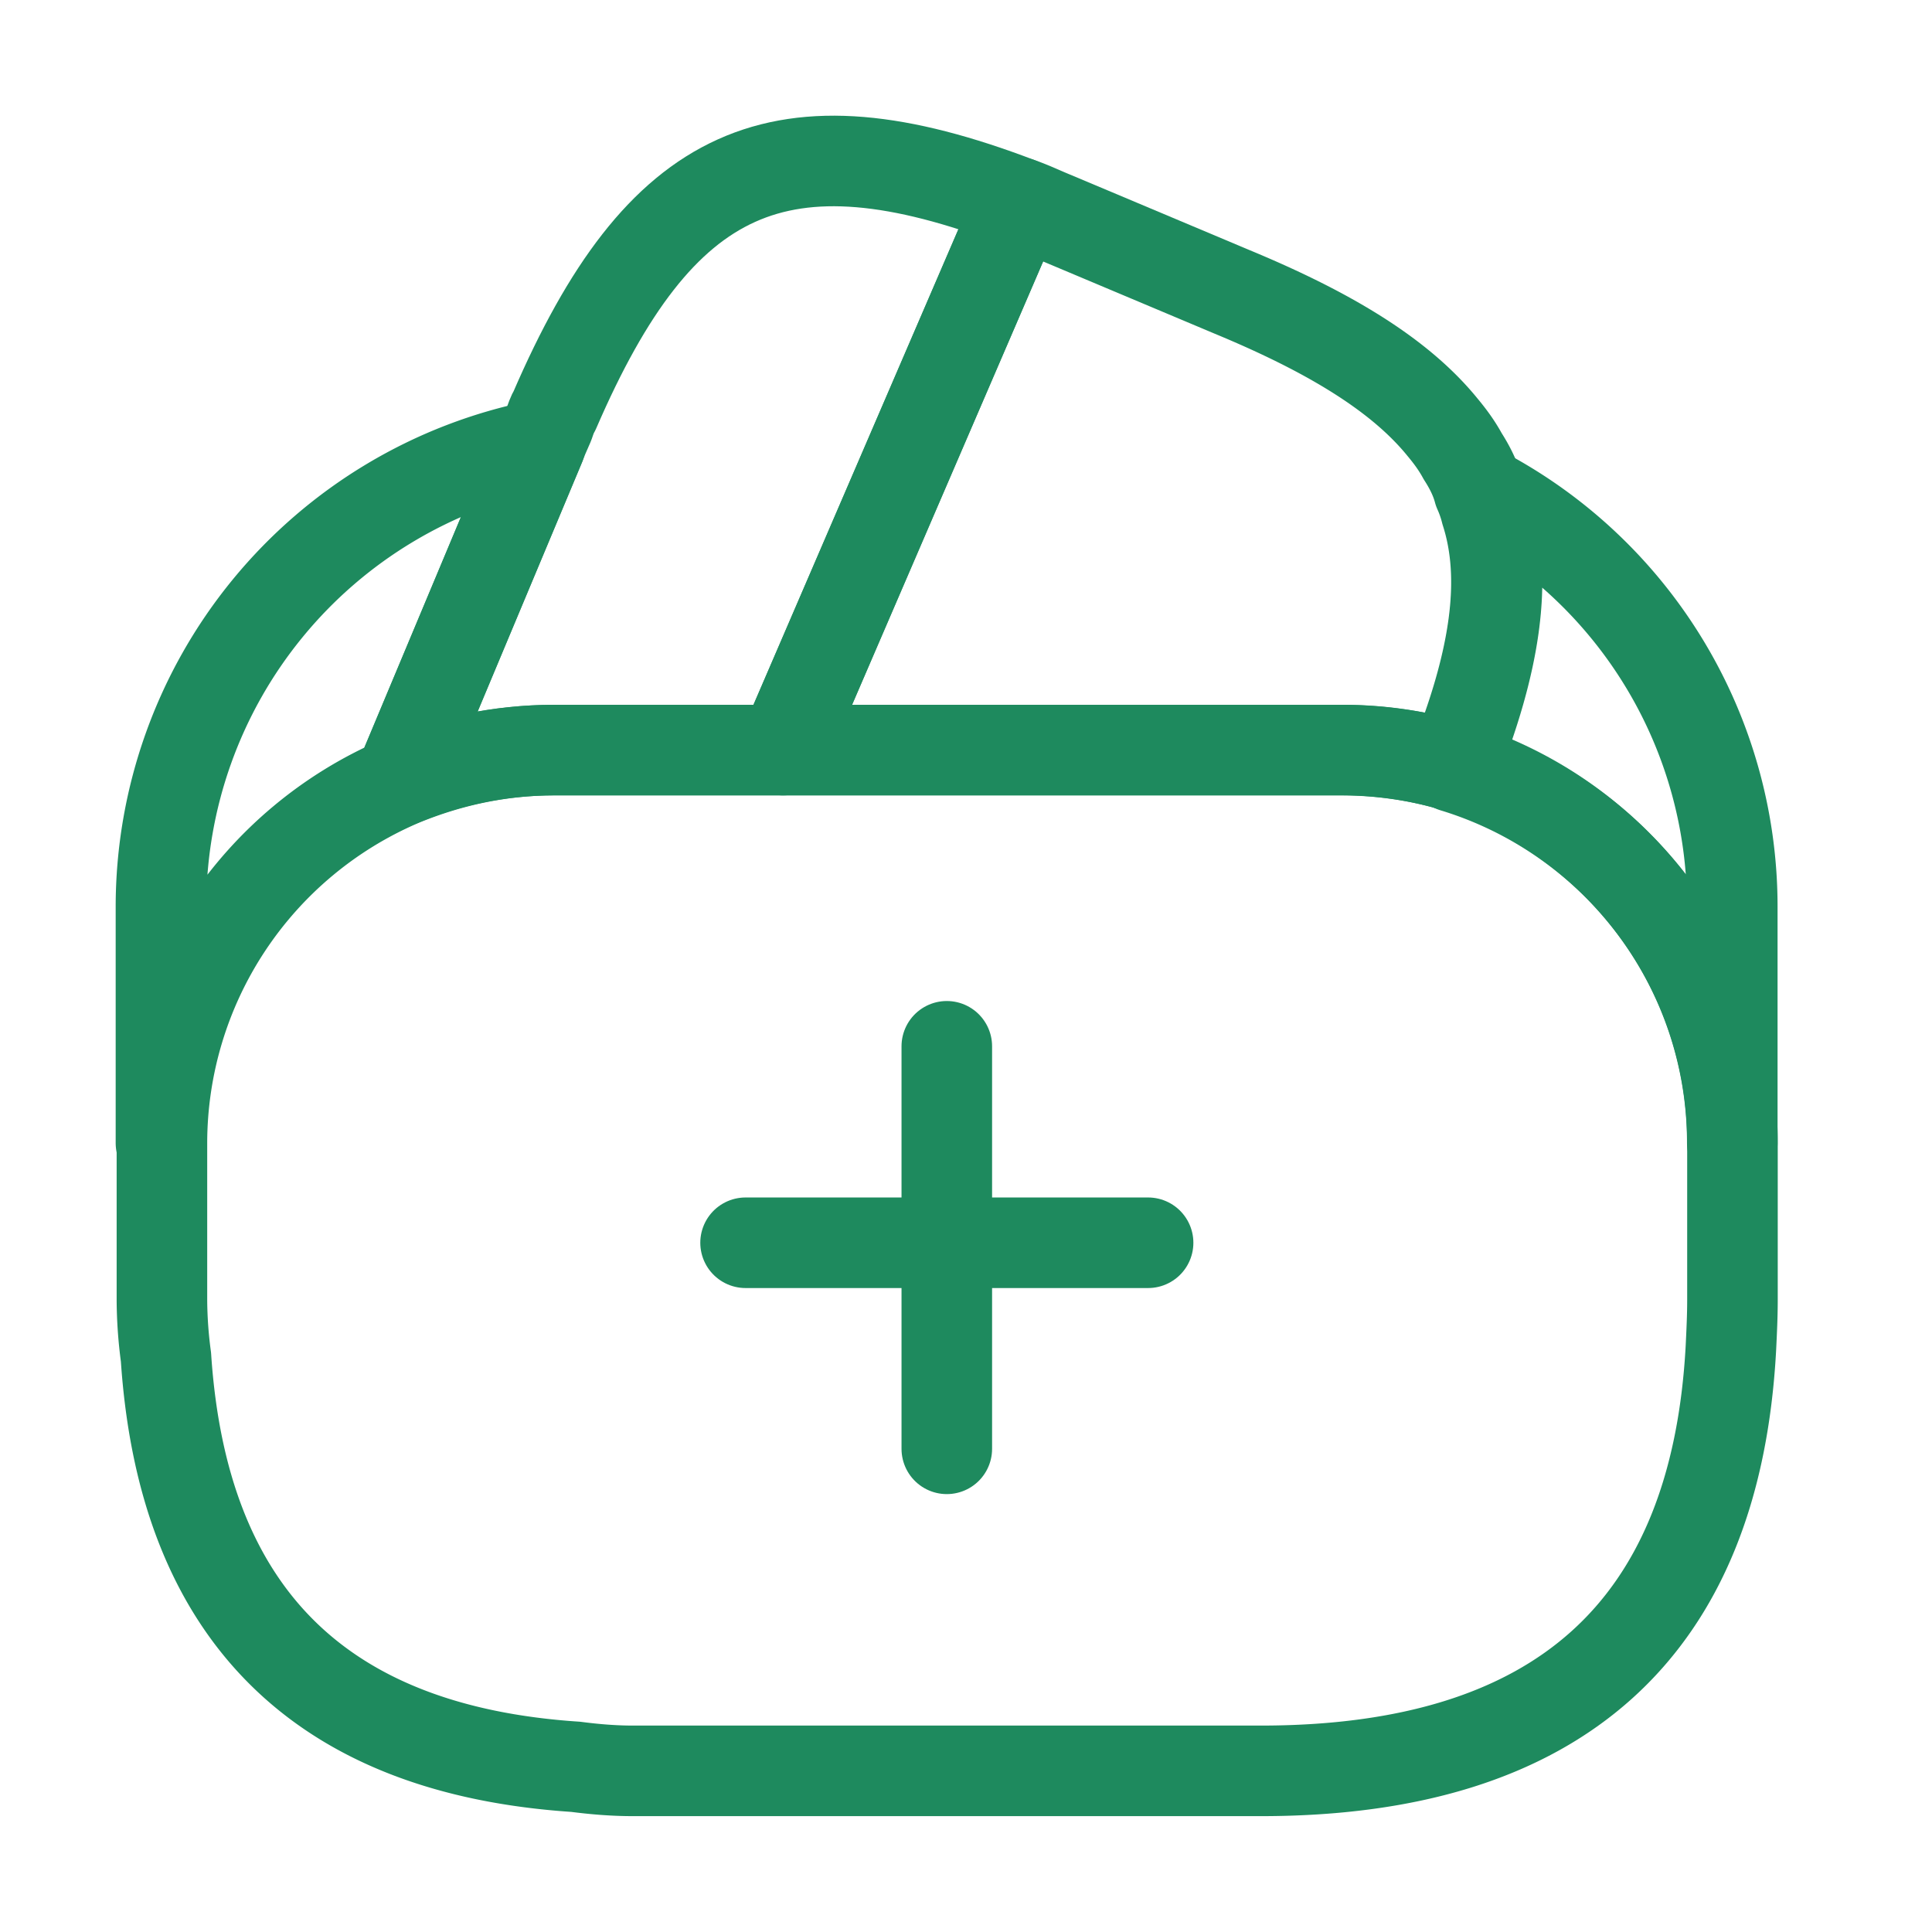<svg xmlns:xlink="http://www.w3.org/1999/xlink" width="32" height="32" fill="none" xmlns="http://www.w3.org/2000/svg"><path d="M19.016 20.584h-6.667M15.682 17.33v6.667" stroke="#1E8A5E" stroke-width="1.5px" stroke-miterlimit="10" stroke-linecap="round" stroke-linejoin="round" fill="none"></path><path d="m16.88 3.357-.04.094-3.867 8.973h-3.8c-.906 0-1.773.187-2.56.52l2.334-5.573L9 7.237l.093-.213c.027-.08.054-.16.094-.227 1.746-4.04 3.72-4.96 7.693-3.44Z" stroke="#1E8A5E" stroke-width="1.5px" stroke-linecap="round" stroke-linejoin="round" fill="none"></path><path d="M24.067 12.69a6.346 6.346 0 0 0-1.88-.266h-9.214l3.867-8.973.04-.094c.2.067.387.16.587.24l2.946 1.24c1.64.68 2.787 1.387 3.48 2.24.133.16.24.307.334.48.12.187.213.374.266.574.054.12.094.24.12.346.36 1.12.147 2.494-.546 4.214Z" stroke="#1E8A5E" stroke-width="1.5px" stroke-linecap="round" stroke-linejoin="round" fill="none"></path><path d="M28.695 18.931v2.6c0 .267-.013.533-.026.8-.253 4.653-2.854 7-7.787 7h-10.4c-.32 0-.64-.027-.947-.067-4.24-.28-6.506-2.546-6.786-6.786a7.356 7.356 0 0 1-.067-.947v-2.6a6.525 6.525 0 0 1 3.947-5.987c.8-.333 1.653-.52 2.56-.52h13.013c.653 0 1.293.094 1.88.267 2.653.813 4.613 3.293 4.613 6.24Z" stroke="#1E8A5E" stroke-width="1.5px" stroke-linecap="round" stroke-linejoin="round" fill="none"></path><path d="m8.947 7.37-2.334 5.574a6.525 6.525 0 0 0-3.947 5.987v-3.907a7.798 7.798 0 0 1 6.28-7.653ZM28.692 15.024v3.906a6.505 6.505 0 0 0-4.614-6.226c.694-1.734.893-3.094.56-4.227a1.517 1.517 0 0 0-.12-.347 7.764 7.764 0 0 1 4.174 6.894Z" stroke="#1E8A5E" stroke-width="1.5px" stroke-linecap="round" stroke-linejoin="round" fill="none"></path></svg>